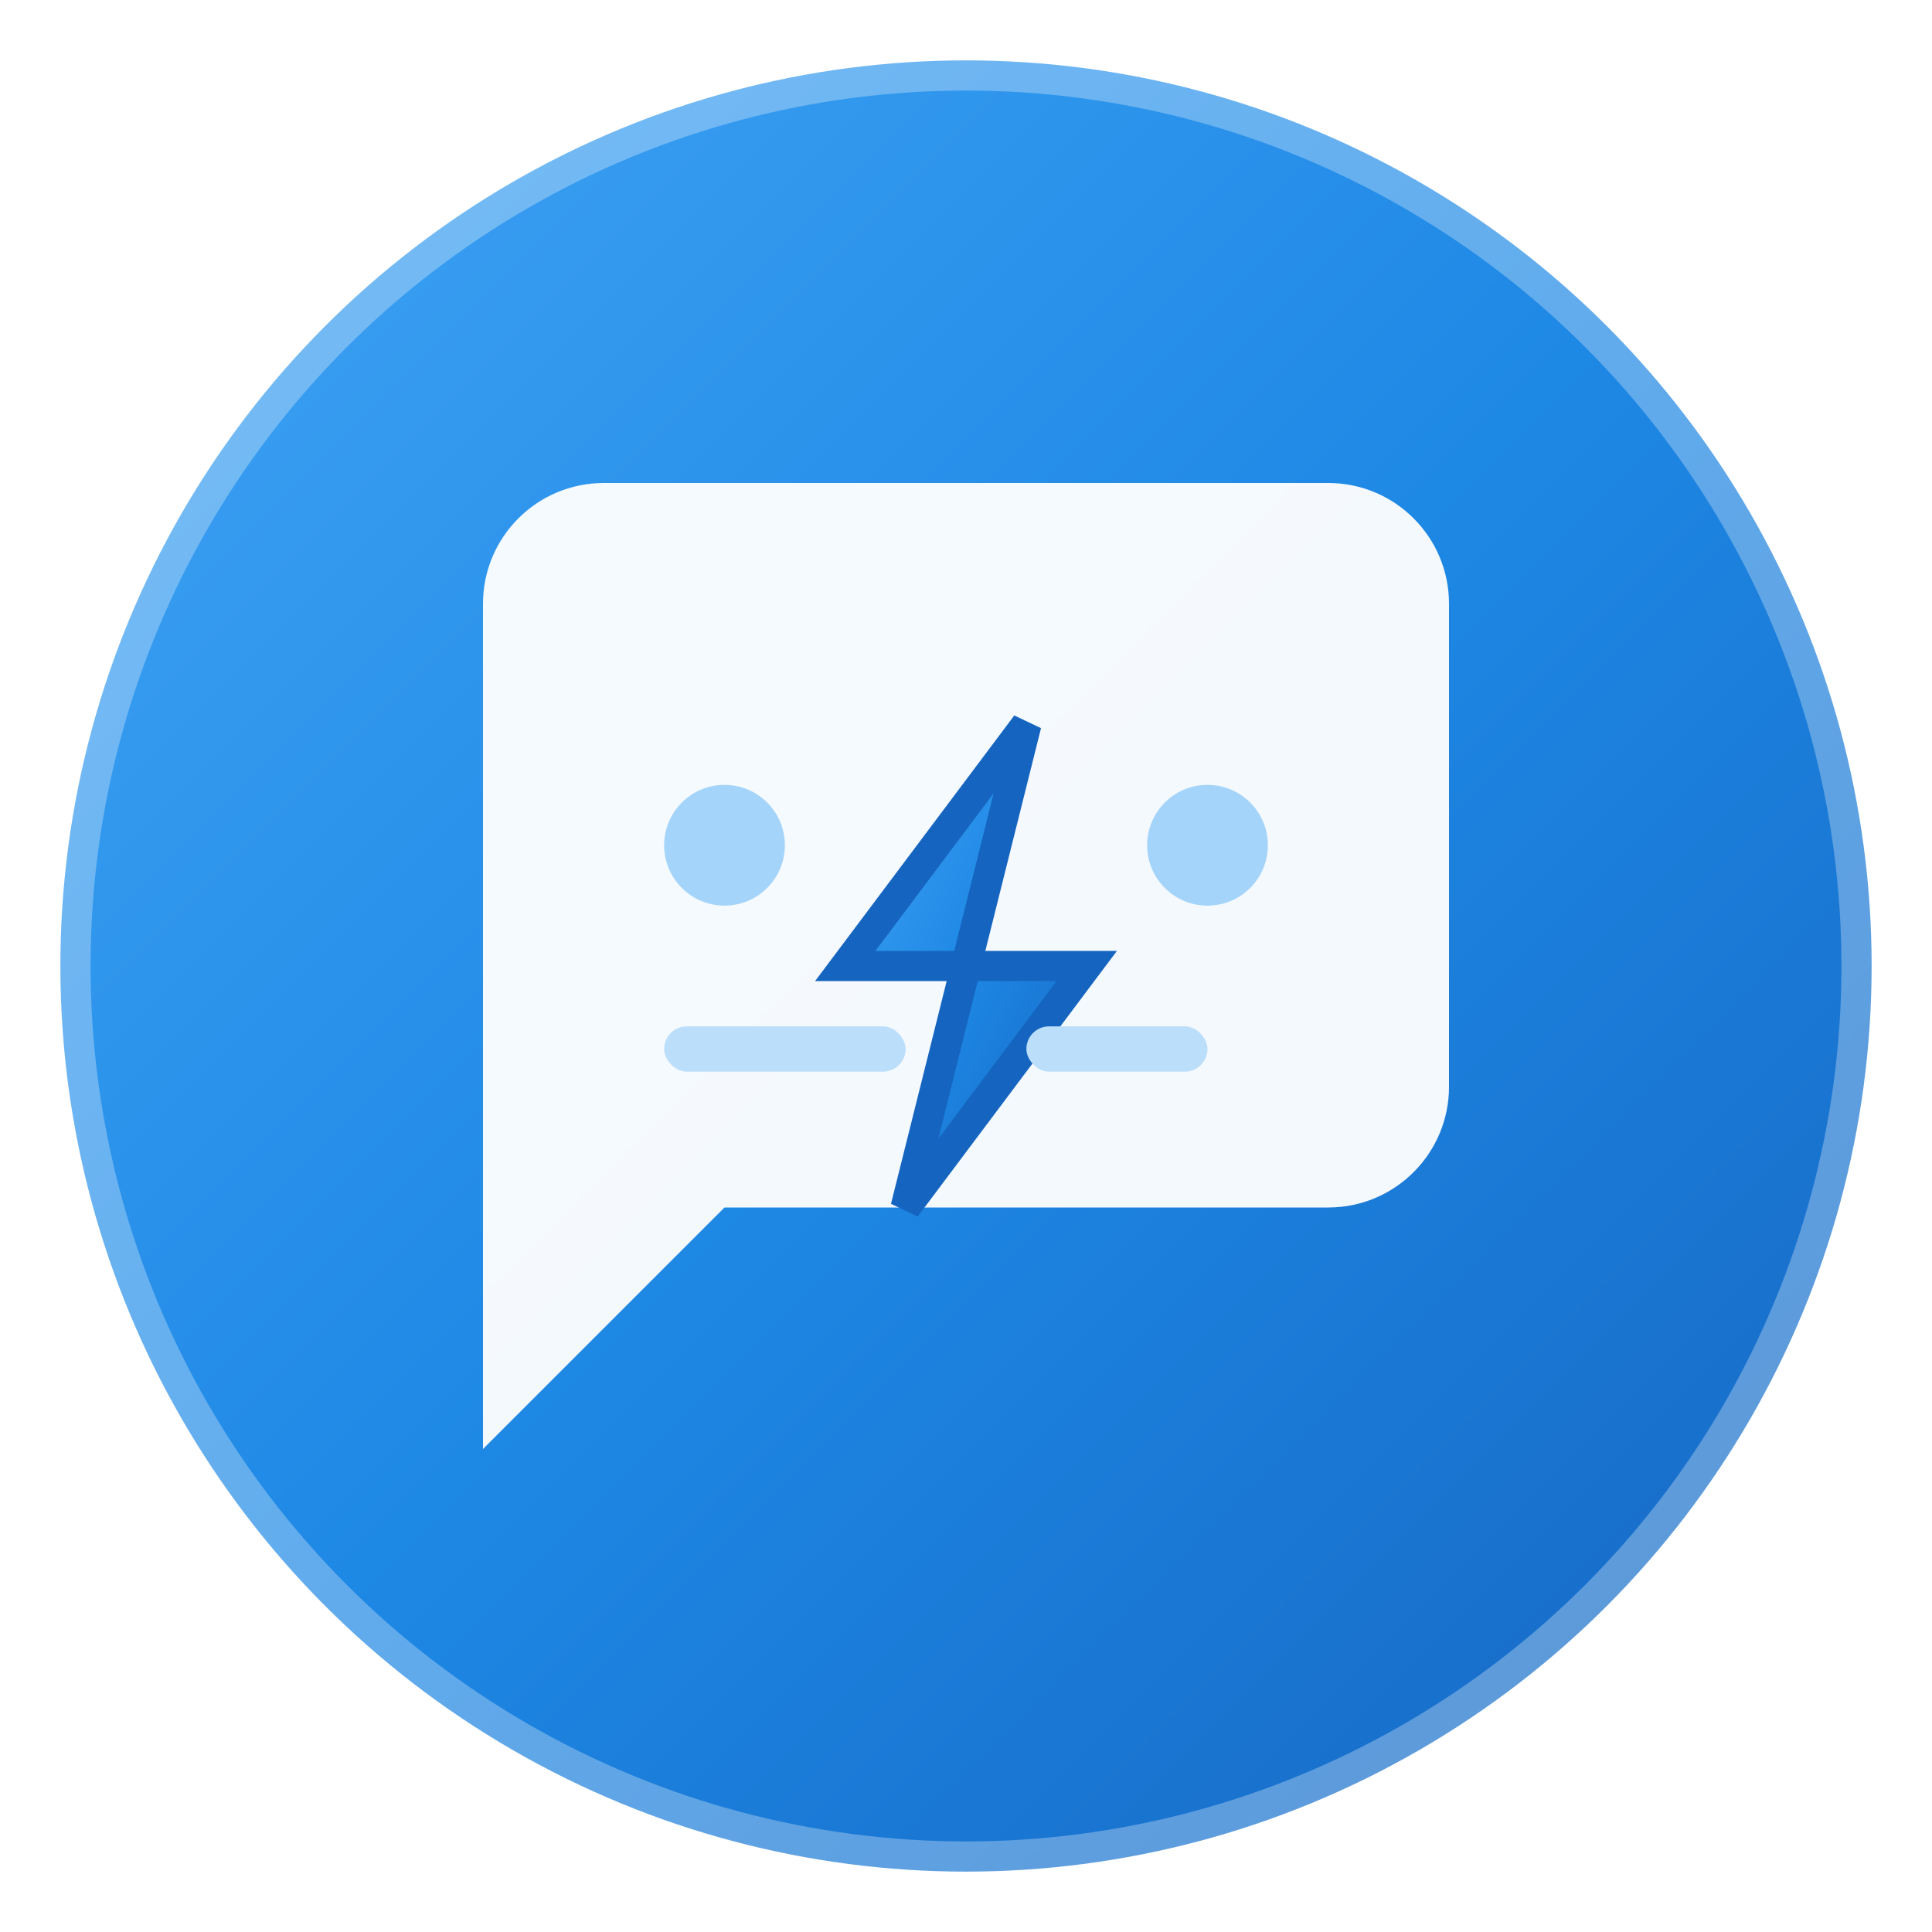 <svg width="64" height="64" viewBox="0 0 64 64" fill="none" xmlns="http://www.w3.org/2000/svg">
  <defs>
    <linearGradient id="logoGradient" x1="0%" y1="0%" x2="100%" y2="100%">
      <stop offset="0%" style="stop-color:#42a5f5;stop-opacity:1" />
      <stop offset="50%" style="stop-color:#1e88e5;stop-opacity:1" />
      <stop offset="100%" style="stop-color:#1565c0;stop-opacity:1" />
    </linearGradient>
    <filter id="shadow" x="-20%" y="-20%" width="140%" height="140%">
      <feDropShadow dx="2" dy="4" stdDeviation="3" flood-color="#1565c0" flood-opacity="0.3"/>
    </filter>
  </defs>
  
  <!-- 主背景 -->
  <circle cx="32" cy="32" r="30" fill="url(#logoGradient)" filter="url(#shadow)"/>
  
  <!-- 内容区域 -->
  <g transform="translate(12, 12)">
    <!-- 主聊天气泡 -->
    <path d="M4 8C4 5.791 5.791 4 8 4H32C34.209 4 36 5.791 36 8V24C36 26.209 34.209 28 32 28H12L4 36V8Z" 
          fill="#ffffff" opacity="0.95"/>
    
    <!-- AI闪电符号 -->
    <path d="M22 12L16 20H20L18 28L24 20H20L22 12Z" 
          fill="url(#logoGradient)" stroke="#1565c0" stroke-width="1"/>
    
    <!-- 装饰元素 -->
    <circle cx="12" cy="16" r="2" fill="#90caf9" opacity="0.8"/>
    <circle cx="28" cy="16" r="2" fill="#90caf9" opacity="0.8"/>
    
    <!-- 文字提示线条 -->
    <rect x="10" y="22" width="8" height="1.5" rx="0.75" fill="#bbdefb"/>
    <rect x="22" y="22" width="6" height="1.5" rx="0.75" fill="#bbdefb"/>
  </g>
  
  <!-- 外圈装饰 -->
  <circle cx="32" cy="32" r="30" fill="none" stroke="#ffffff" stroke-width="2" opacity="0.3"/>
</svg>